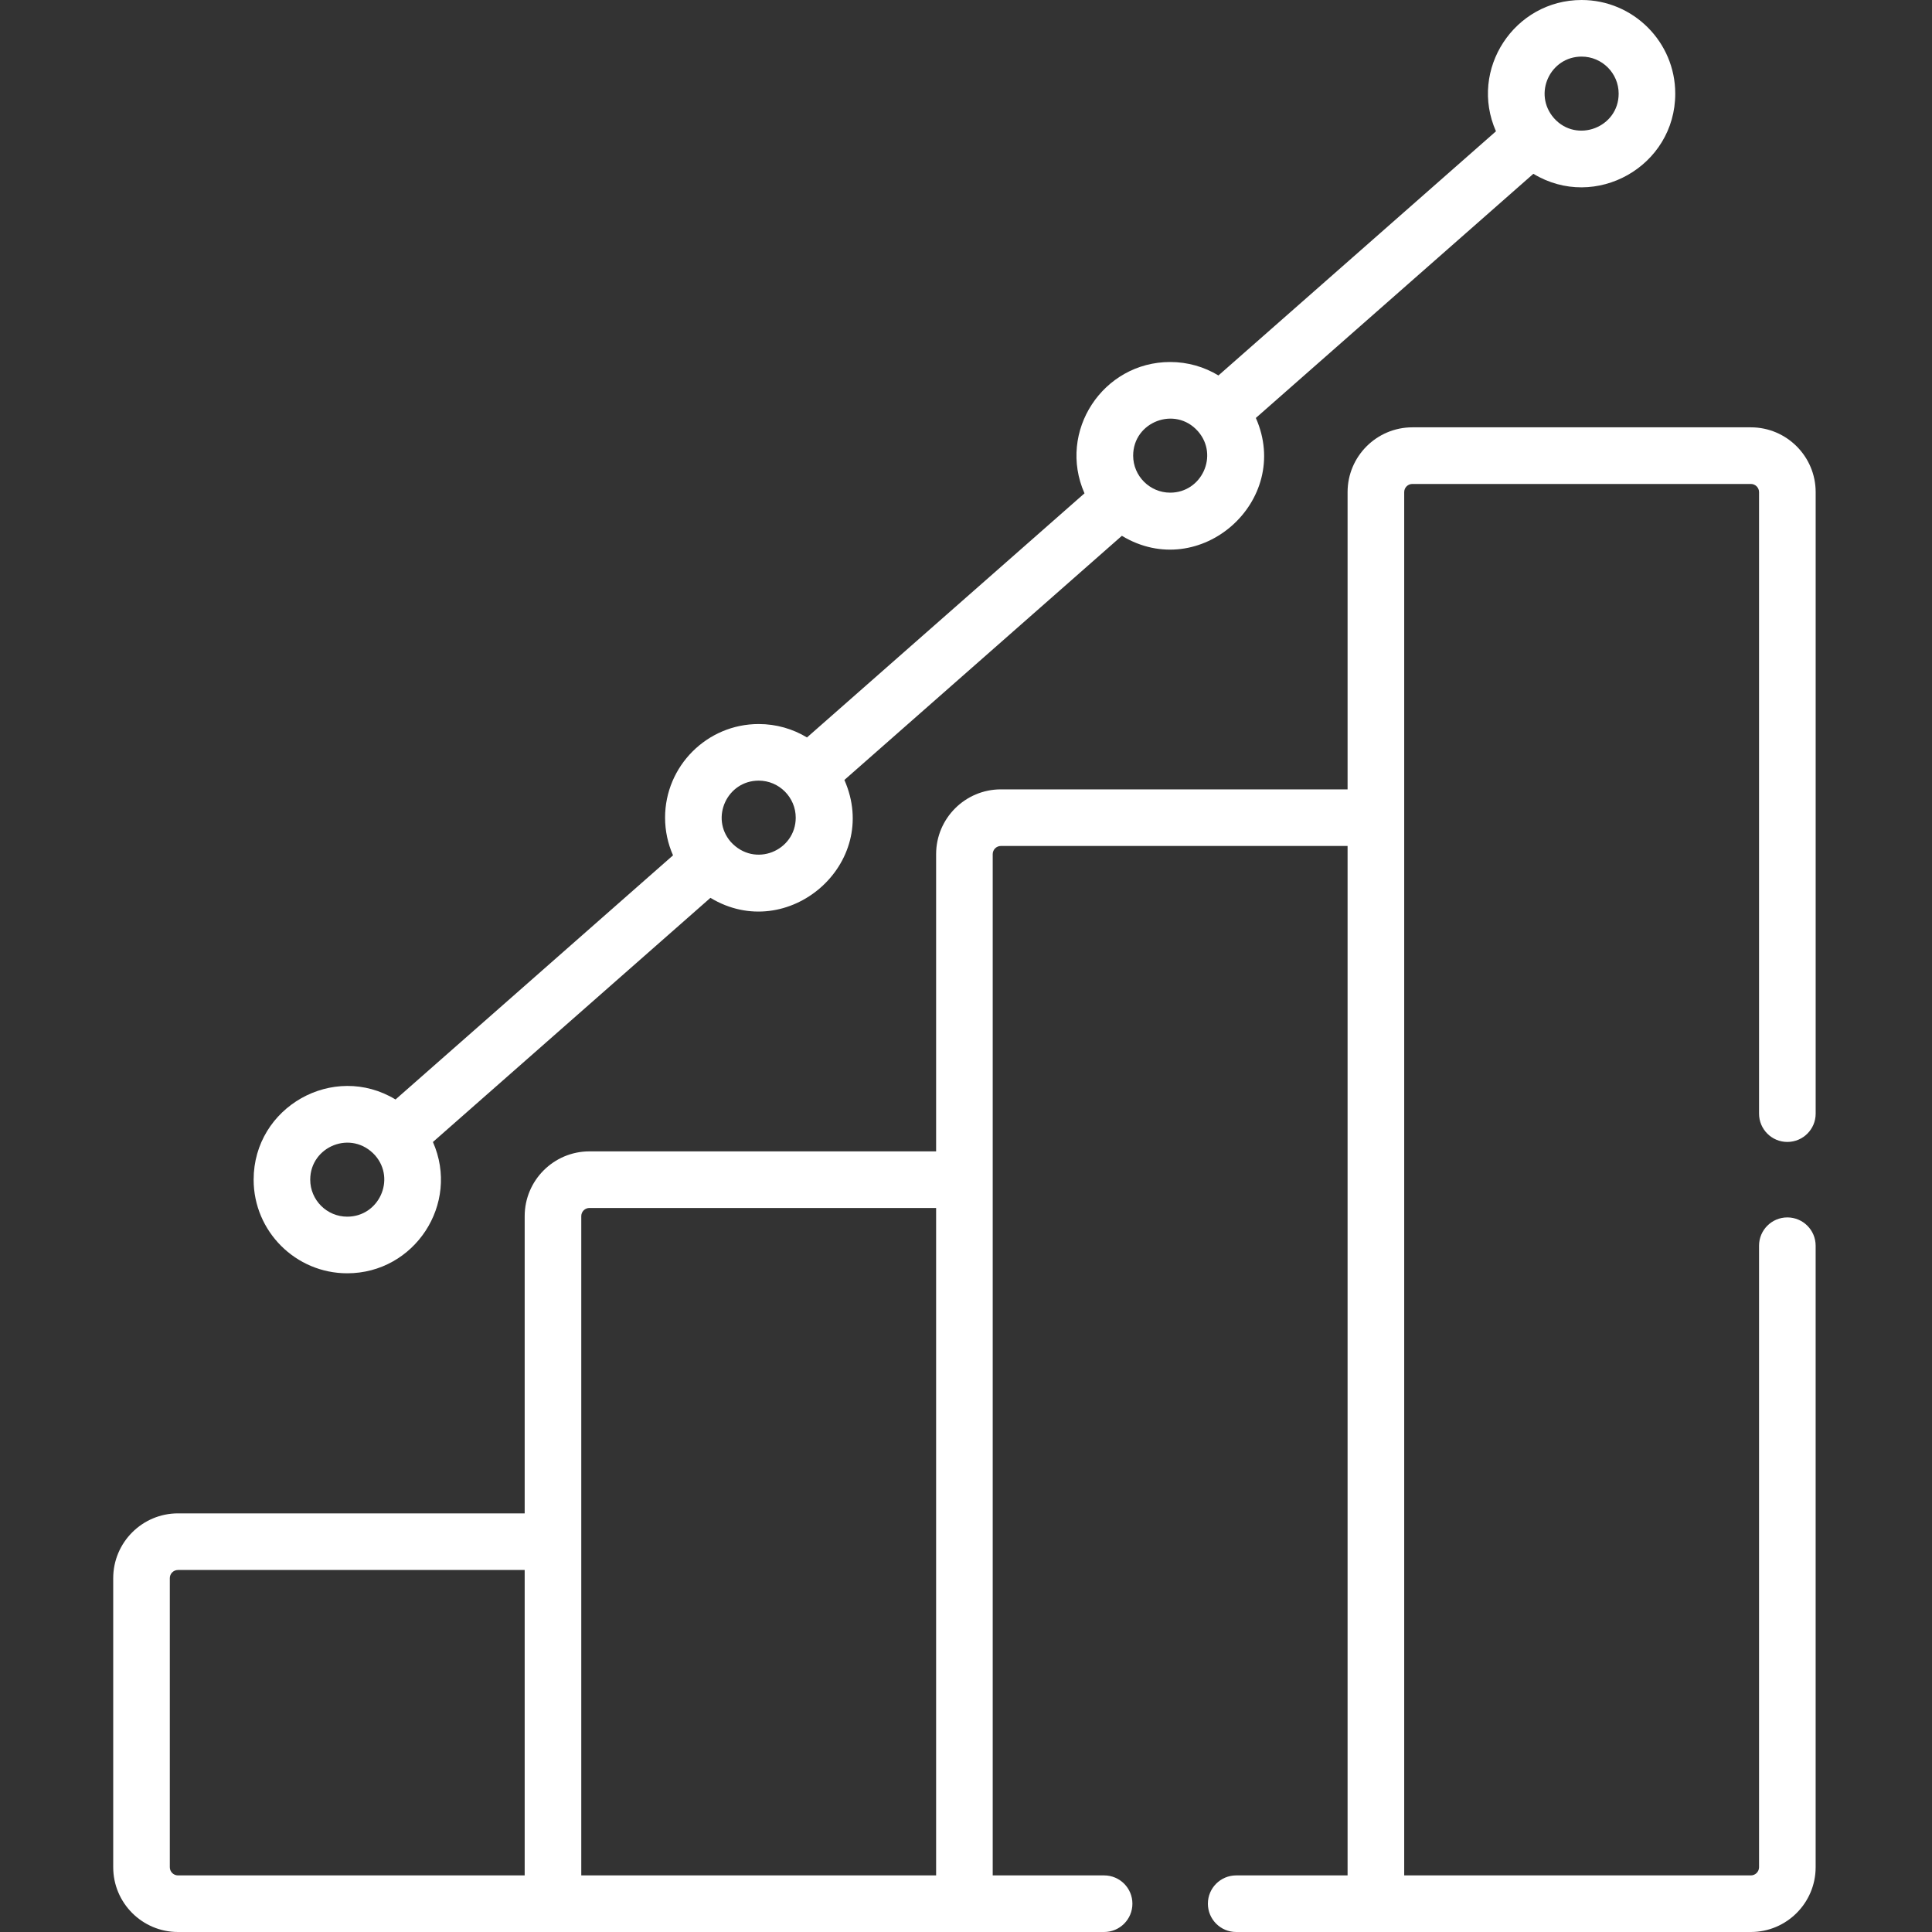 <svg width="75" height="75" viewBox="0 0 75 75" fill="none" xmlns="http://www.w3.org/2000/svg">
<rect x="0" y="0" width="75" height="75" fill="#333333" stroke="none"/>
<g clip-path="url(#clip0_572_2644)">
<path d="M6.909 75H42.862C43.469 75 43.96 74.508 43.96 73.901C43.96 73.294 43.469 72.803 42.862 72.803H38.537C38.537 71.342 38.537 34.618 38.537 33.158C38.537 32.983 38.68 32.84 38.855 32.84H52.313V72.803H47.989C47.382 72.803 46.89 73.294 46.89 73.901C46.89 74.508 47.382 75 47.989 75H67.969C69.355 75 70.483 73.872 70.483 72.485V48.358C70.483 47.752 69.992 47.26 69.384 47.26C68.778 47.26 68.286 47.752 68.286 48.358V72.485C68.286 72.66 68.143 72.803 67.969 72.803H54.511C54.511 72.422 54.511 19.791 54.511 19.104C54.511 18.929 54.653 18.787 54.828 18.787H67.969C68.143 18.787 68.286 18.929 68.286 19.104V43.231C68.286 43.838 68.778 44.33 69.384 44.33C69.992 44.33 70.484 43.838 70.484 43.231V19.104C70.484 17.717 69.355 16.589 67.969 16.589H54.828C53.441 16.589 52.313 17.717 52.313 19.104V30.643H38.855C37.468 30.643 36.34 31.77 36.34 33.158V44.696H22.882C21.495 44.696 20.368 45.824 20.368 47.211V58.749H6.909C5.522 58.749 4.395 59.878 4.395 61.264V72.485C4.395 73.872 5.522 75 6.909 75ZM22.565 47.21C22.565 47.035 22.707 46.893 22.882 46.893H36.34V72.803H22.565C22.565 71.695 22.565 48.322 22.565 47.21ZM6.592 61.264C6.592 61.089 6.734 60.947 6.909 60.947H20.368V72.803H6.909C6.734 72.803 6.592 72.66 6.592 72.485V61.264Z" fill="white"/>
<path d="M13.48 49.429C16.091 49.429 17.867 46.734 16.806 44.332L27.579 34.854C30.577 36.666 34.218 33.539 32.779 30.278L43.551 20.8C46.58 22.631 50.176 19.449 48.752 16.225L59.525 6.747C61.938 8.205 65.033 6.456 65.033 3.635C65.033 1.63 63.403 0 61.398 0C58.788 0 57.013 2.695 58.073 5.097L47.3 14.575C46.753 14.244 46.111 14.053 45.426 14.053C42.814 14.053 41.039 16.748 42.1 19.151L31.327 28.628C30.78 28.297 30.138 28.107 29.453 28.107C27.449 28.107 25.818 29.737 25.818 31.741C25.818 32.261 25.929 32.756 26.127 33.204L15.354 42.682C12.941 41.223 9.846 42.974 9.846 45.795C9.846 47.798 11.476 49.429 13.48 49.429ZM61.398 2.197C62.191 2.197 62.836 2.842 62.836 3.635C62.836 4.951 61.202 5.574 60.325 4.587C59.499 3.643 60.175 2.197 61.398 2.197ZM46.498 16.735C46.509 16.747 46.511 16.749 46.511 16.749C47.317 17.679 46.652 19.125 45.426 19.125C44.635 19.125 43.989 18.477 43.989 17.688C43.989 16.373 45.62 15.748 46.498 16.735ZM29.453 30.304C30.249 30.304 30.89 30.958 30.89 31.741C30.89 33.029 29.294 33.705 28.366 32.679C27.563 31.749 28.227 30.304 29.453 30.304ZM14.566 44.856C15.371 45.785 14.706 47.231 13.48 47.231C12.688 47.231 12.043 46.587 12.043 45.794C12.043 44.499 13.652 43.835 14.566 44.856Z" fill="white"/>
</g>
<defs>
<clipPath id="clip0_572_2644">
<rect width="75" height="75" fill="white"/>
</clipPath>
</defs>
</svg>
